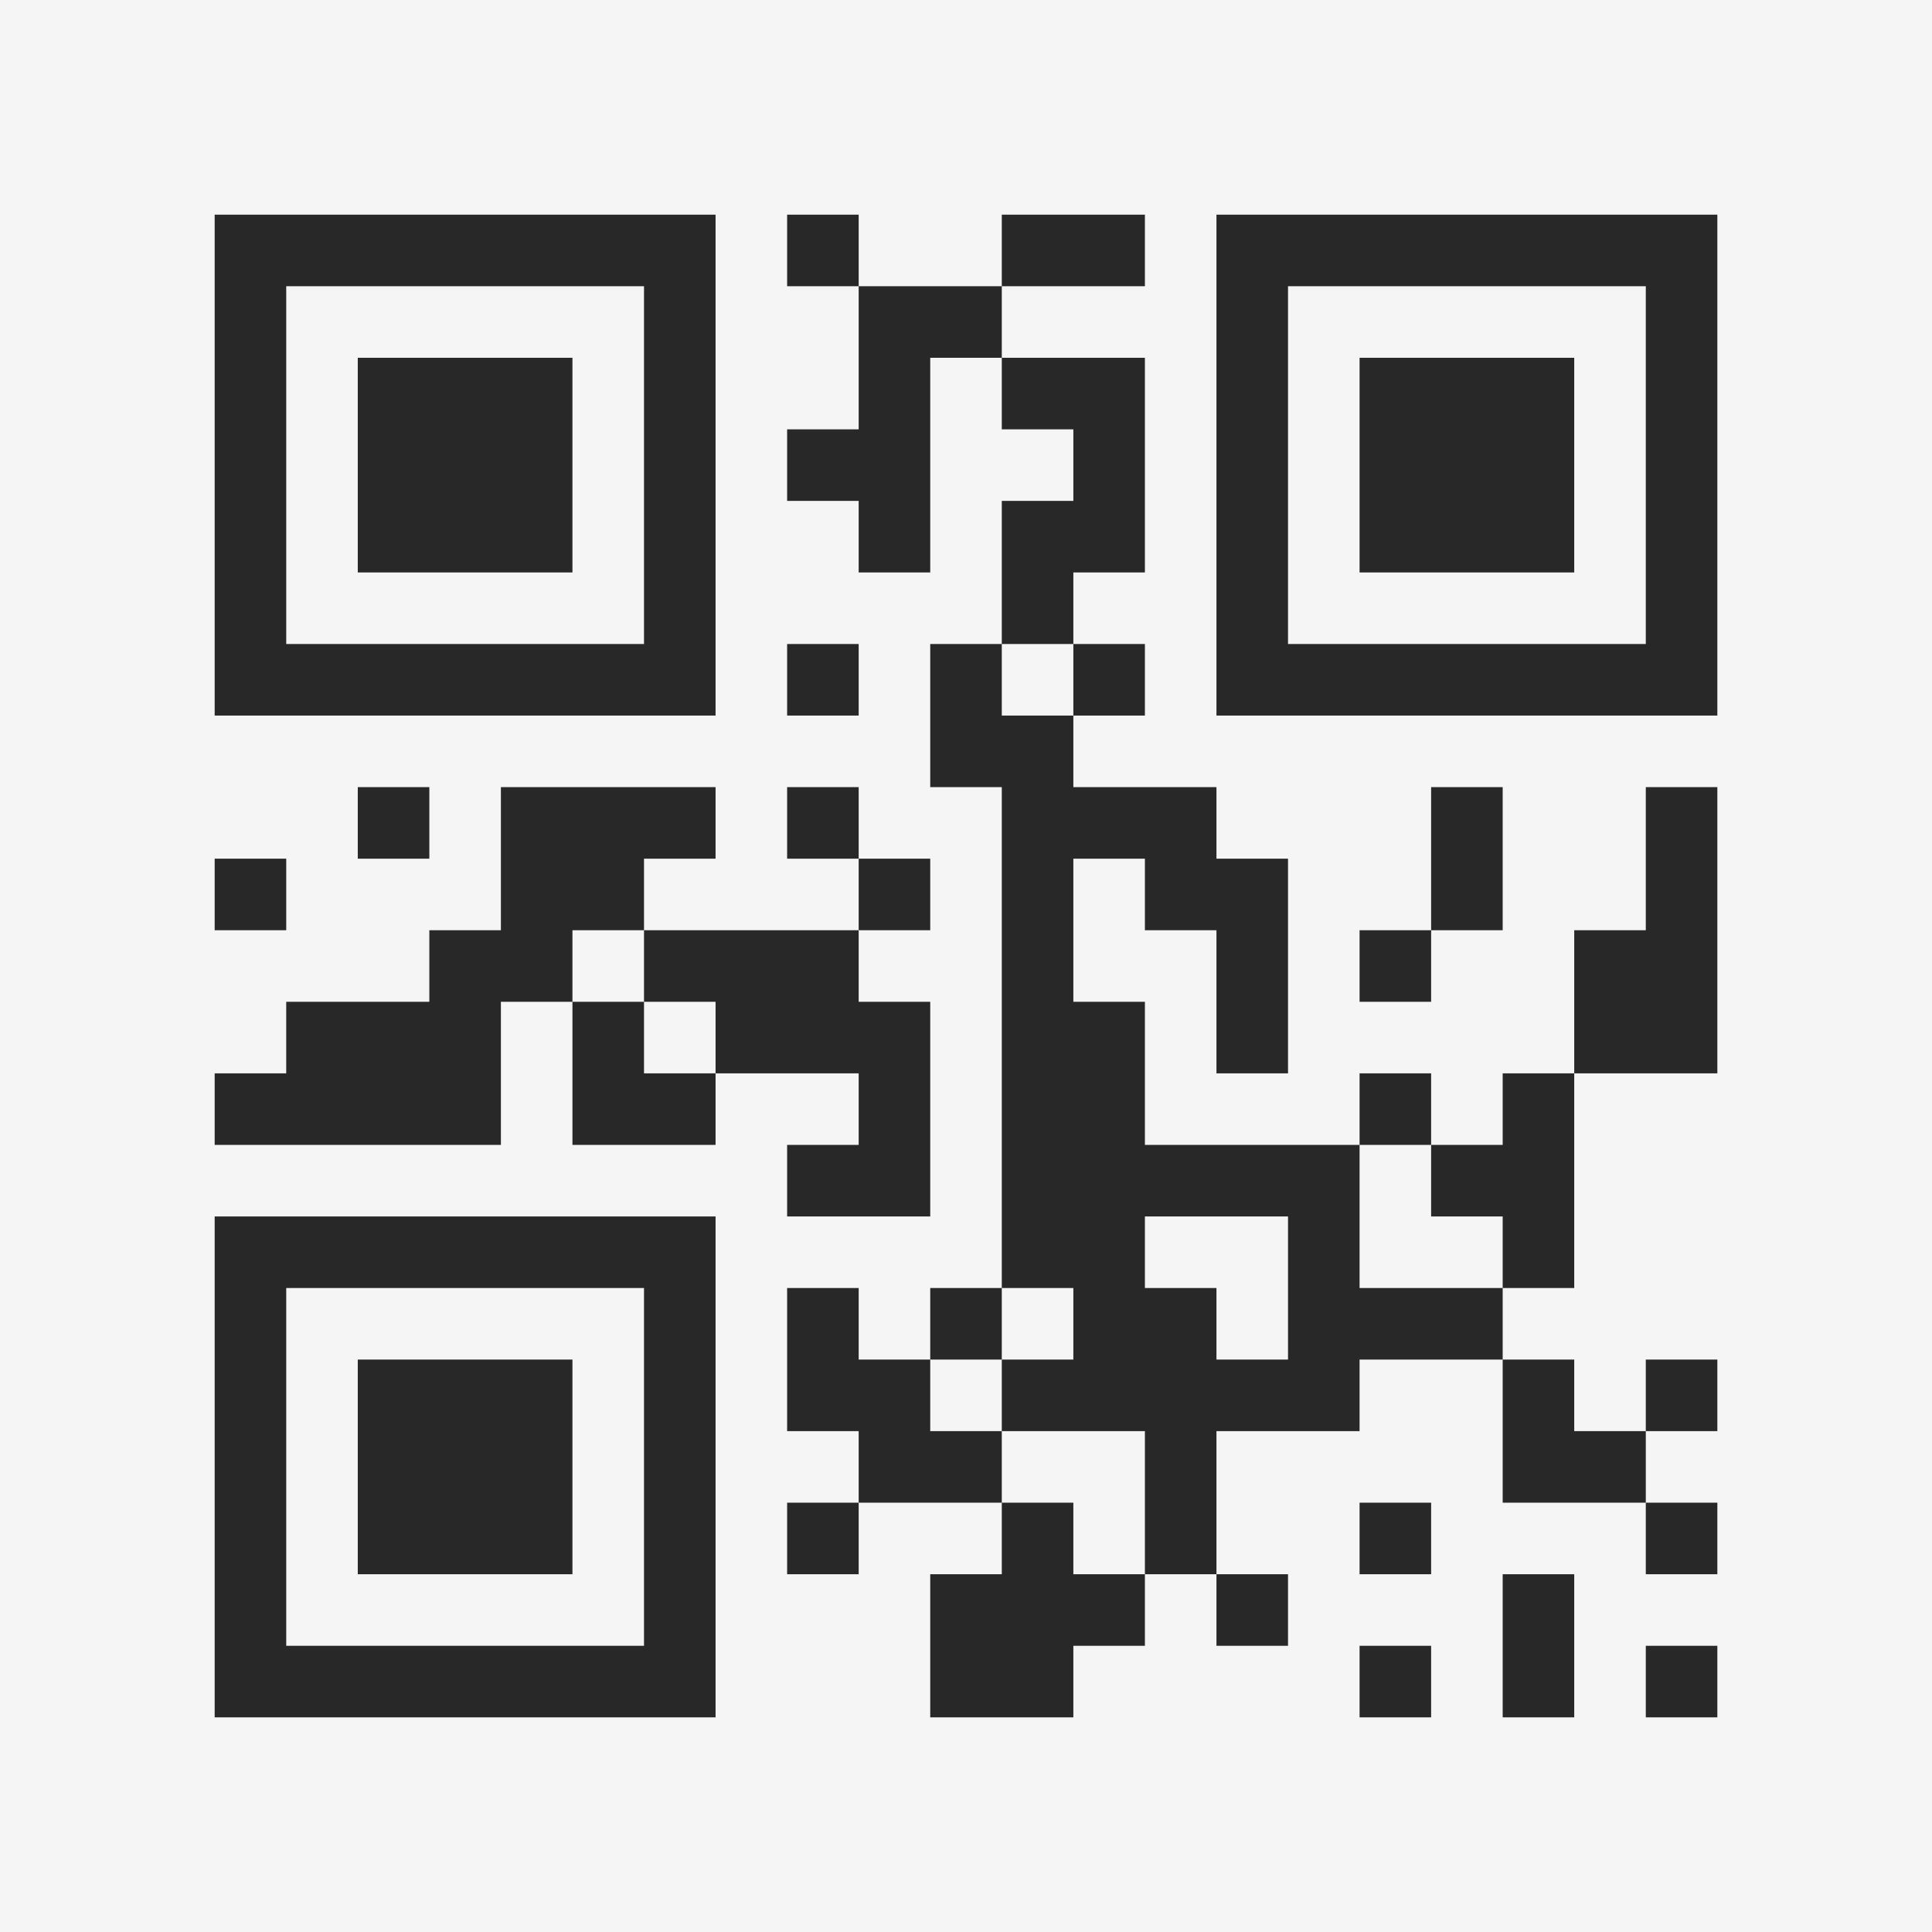<?xml version="1.0" encoding="UTF-8"?>
<svg xmlns="http://www.w3.org/2000/svg" version="1.1" width="400" height="400" viewBox="0 0 400 400"><rect x="0" y="0" width="400" height="400" fill="#f5f5f5"/><g transform="scale(14.815)"><g transform="translate(3,3)"><path fill-rule="evenodd" d="M8 0L8 1L9 1L9 3L8 3L8 4L9 4L9 5L10 5L10 2L11 2L11 3L12 3L12 4L11 4L11 6L10 6L10 8L11 8L11 15L10 15L10 16L9 16L9 15L8 15L8 17L9 17L9 18L8 18L8 19L9 19L9 18L11 18L11 19L10 19L10 21L12 21L12 20L13 20L13 19L14 19L14 20L15 20L15 19L14 19L14 17L16 17L16 16L18 16L18 18L20 18L20 19L21 19L21 18L20 18L20 17L21 17L21 16L20 16L20 17L19 17L19 16L18 16L18 15L19 15L19 12L21 12L21 8L20 8L20 10L19 10L19 12L18 12L18 13L17 13L17 12L16 12L16 13L13 13L13 11L12 11L12 9L13 9L13 10L14 10L14 12L15 12L15 9L14 9L14 8L12 8L12 7L13 7L13 6L12 6L12 5L13 5L13 2L11 2L11 1L13 1L13 0L11 0L11 1L9 1L9 0ZM8 6L8 7L9 7L9 6ZM11 6L11 7L12 7L12 6ZM2 8L2 9L3 9L3 8ZM4 8L4 10L3 10L3 11L1 11L1 12L0 12L0 13L4 13L4 11L5 11L5 13L7 13L7 12L9 12L9 13L8 13L8 14L10 14L10 11L9 11L9 10L10 10L10 9L9 9L9 8L8 8L8 9L9 9L9 10L6 10L6 9L7 9L7 8ZM17 8L17 10L16 10L16 11L17 11L17 10L18 10L18 8ZM0 9L0 10L1 10L1 9ZM5 10L5 11L6 11L6 12L7 12L7 11L6 11L6 10ZM16 13L16 15L18 15L18 14L17 14L17 13ZM13 14L13 15L14 15L14 16L15 16L15 14ZM11 15L11 16L10 16L10 17L11 17L11 18L12 18L12 19L13 19L13 17L11 17L11 16L12 16L12 15ZM16 18L16 19L17 19L17 18ZM18 19L18 21L19 21L19 19ZM16 20L16 21L17 21L17 20ZM20 20L20 21L21 21L21 20ZM0 0L0 7L7 7L7 0ZM1 1L1 6L6 6L6 1ZM2 2L2 5L5 5L5 2ZM14 0L14 7L21 7L21 0ZM15 1L15 6L20 6L20 1ZM16 2L16 5L19 5L19 2ZM0 14L0 21L7 21L7 14ZM1 15L1 20L6 20L6 15ZM2 16L2 19L5 19L5 16Z" fill="#282828"/></g></g></svg>
